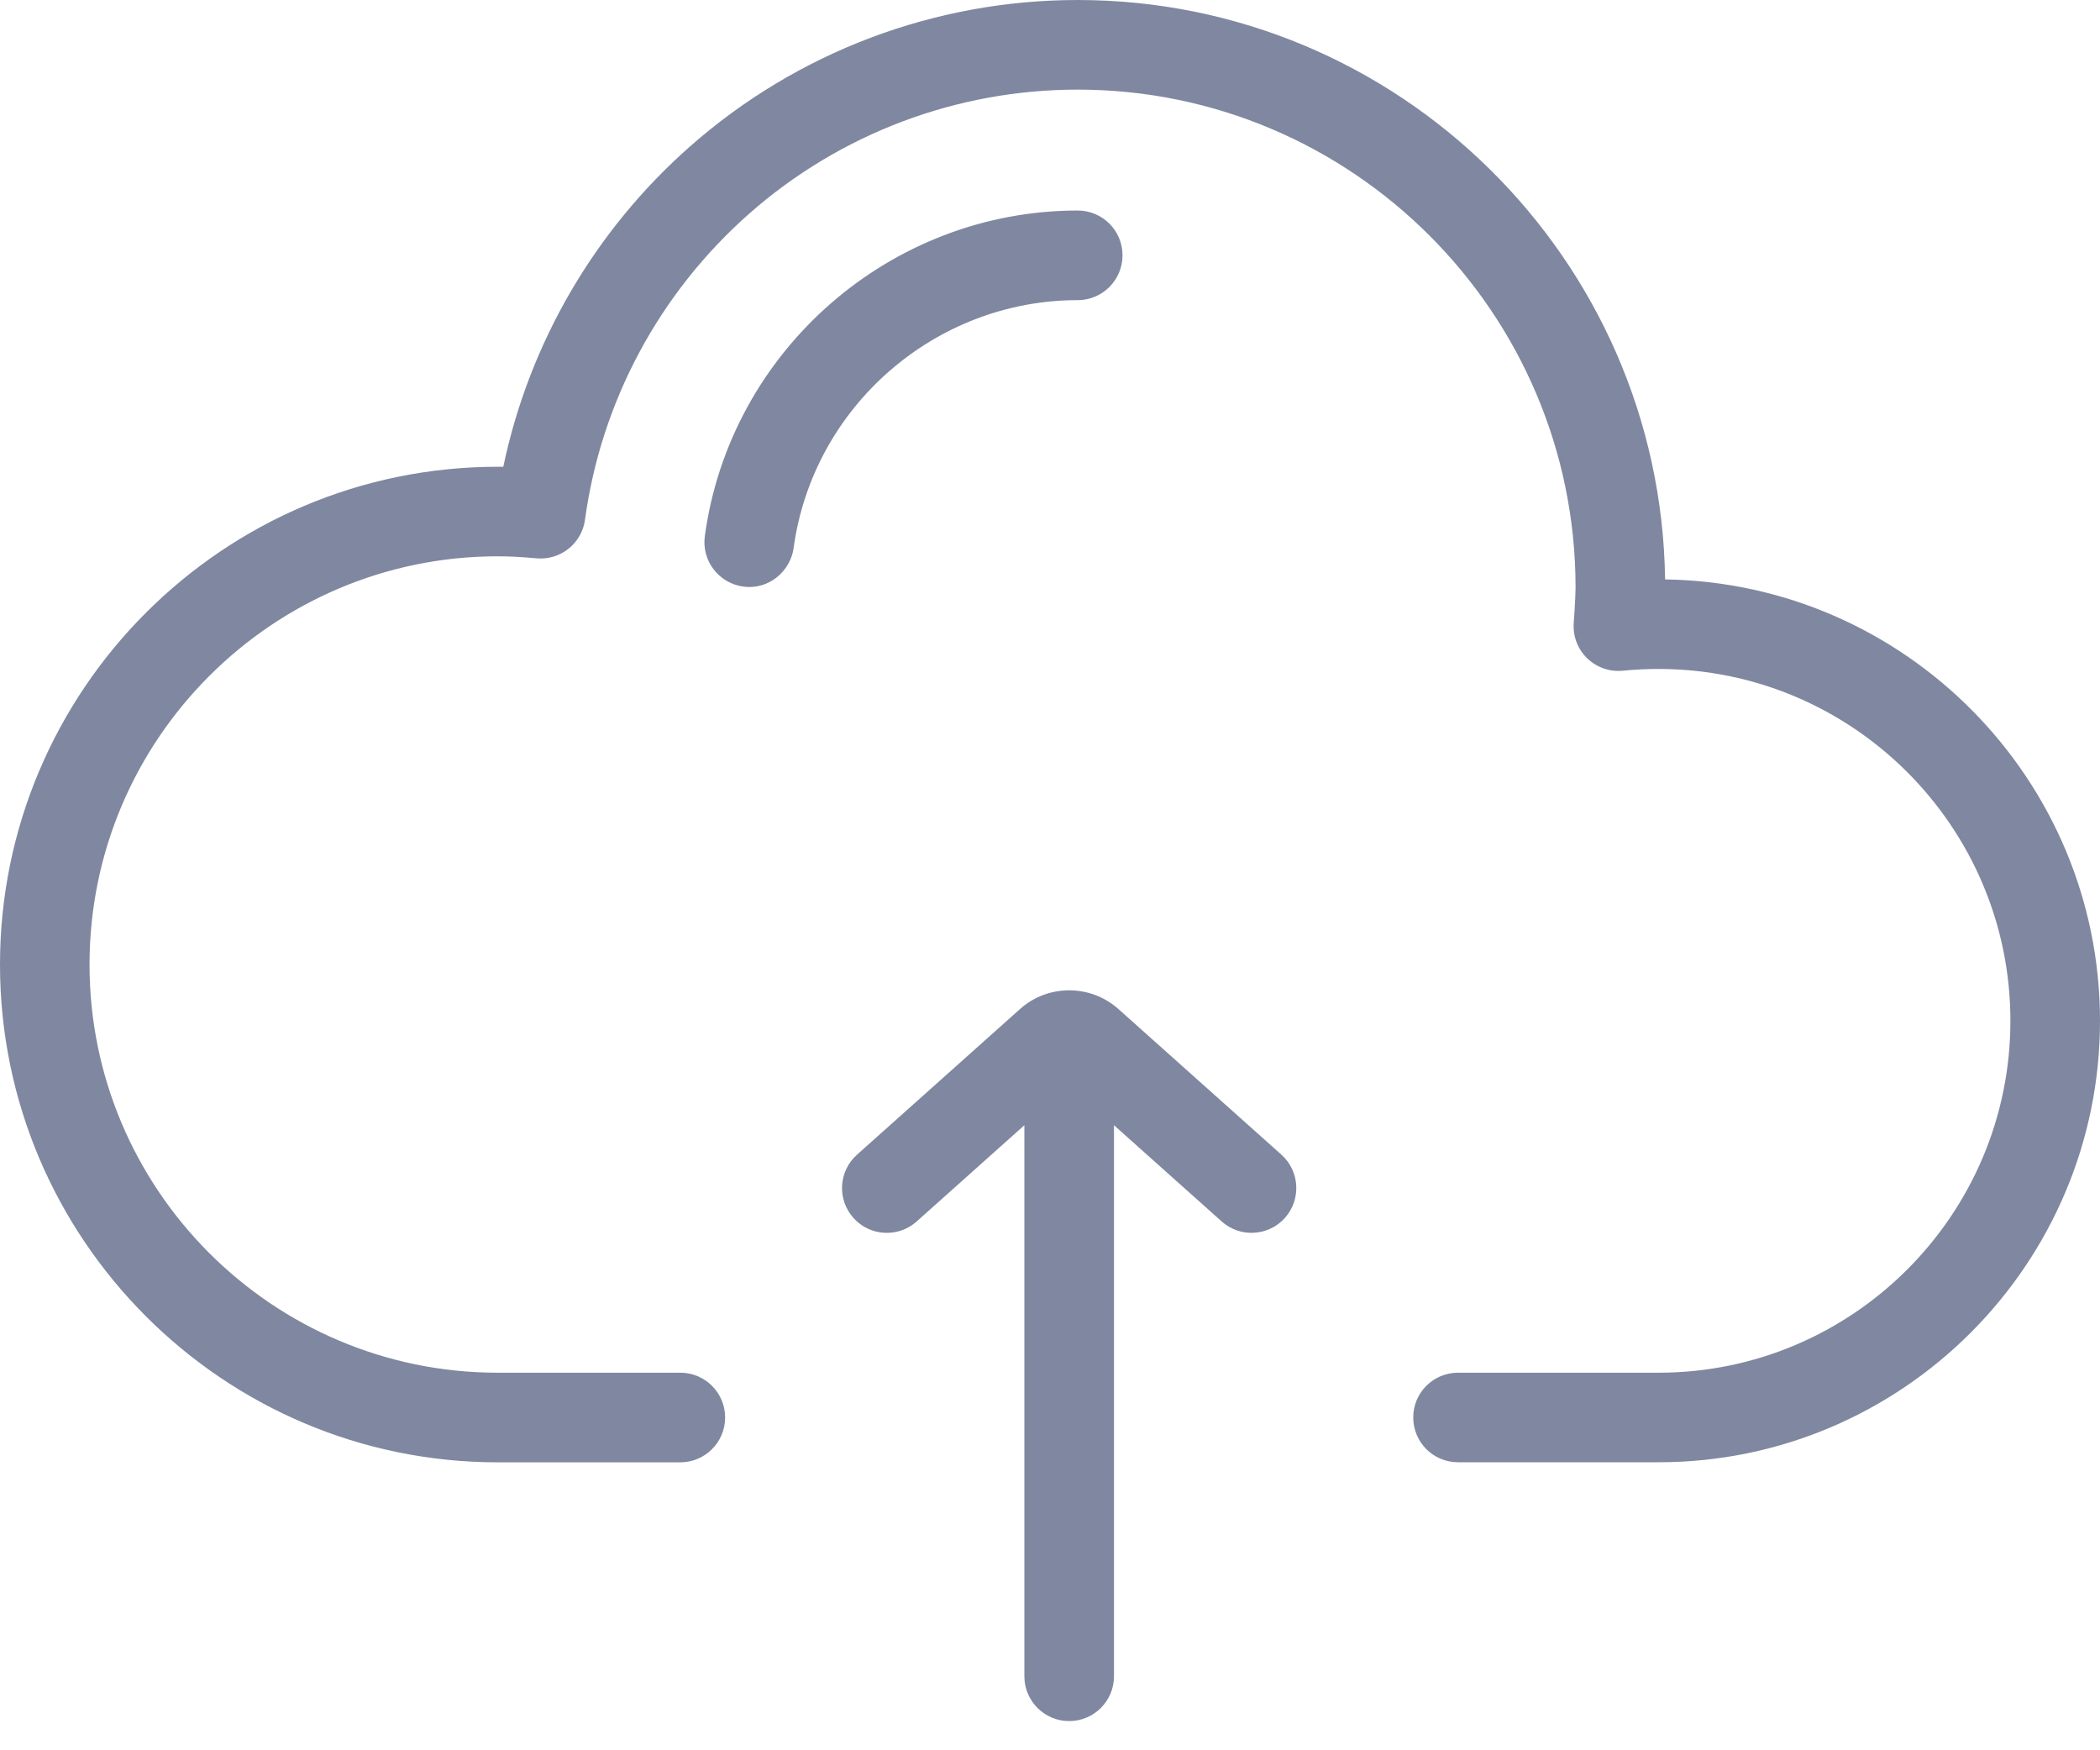 <svg width="30" height="25" viewBox="0 0 30 25" fill="none" xmlns="http://www.w3.org/2000/svg">
<path d="M15.396 7.1322e-05C13.354 7.1322e-05 11.388 0.743 9.858 2.091C8.493 3.294 7.56 4.902 7.19 6.667C7.163 6.667 7.136 6.667 7.11 6.667C3.189 6.667 0 9.857 0 13.777C0 17.697 3.19 20.887 7.11 20.887H9.719C10.072 20.887 10.359 20.6 10.359 20.247C10.359 19.893 10.072 19.607 9.719 19.607H7.11C3.895 19.607 1.279 16.992 1.279 13.777C1.279 10.562 3.895 7.946 7.11 7.946C7.281 7.946 7.462 7.956 7.663 7.975C8.004 8.006 8.311 7.764 8.357 7.424C8.587 5.735 9.421 4.182 10.704 3.051C12 1.909 13.666 1.28 15.395 1.28C19.317 1.28 22.508 4.471 22.508 8.392C22.508 8.534 22.482 8.899 22.482 8.899C22.468 9.087 22.539 9.272 22.674 9.403C22.81 9.534 22.996 9.599 23.184 9.58C23.354 9.563 23.526 9.555 23.694 9.555C26.465 9.555 28.72 11.809 28.72 14.581C28.72 17.352 26.465 19.607 23.694 19.607H20.829C20.475 19.607 20.189 19.893 20.189 20.246C20.189 20.6 20.475 20.886 20.829 20.886H23.694C27.171 20.886 30 18.058 30 14.581C30 11.135 27.221 8.326 23.787 8.276C23.724 3.702 19.984 0 15.395 0L15.396 7.1322e-05ZM15.396 3.007C12.72 3.007 10.43 5.006 10.069 7.657C10.021 8.007 10.266 8.329 10.616 8.378C10.989 8.43 11.293 8.151 11.337 7.83C11.612 5.81 13.357 4.287 15.396 4.287C15.749 4.287 16.036 4 16.036 3.647C16.036 3.293 15.749 3.007 15.396 3.007L15.396 3.007ZM15.274 14.145C15.022 14.145 14.771 14.234 14.57 14.414L12.243 16.493C11.979 16.728 11.956 17.133 12.192 17.396C12.427 17.66 12.832 17.682 13.095 17.447L14.634 16.072V23.943C14.634 24.297 14.921 24.583 15.274 24.583C15.627 24.583 15.914 24.297 15.914 23.943V16.072L17.453 17.447C17.716 17.682 18.121 17.659 18.356 17.396C18.591 17.132 18.569 16.728 18.305 16.492L15.978 14.413C15.777 14.234 15.526 14.145 15.274 14.145L15.274 14.145Z" fill="#7F88A0"/>
</svg>
